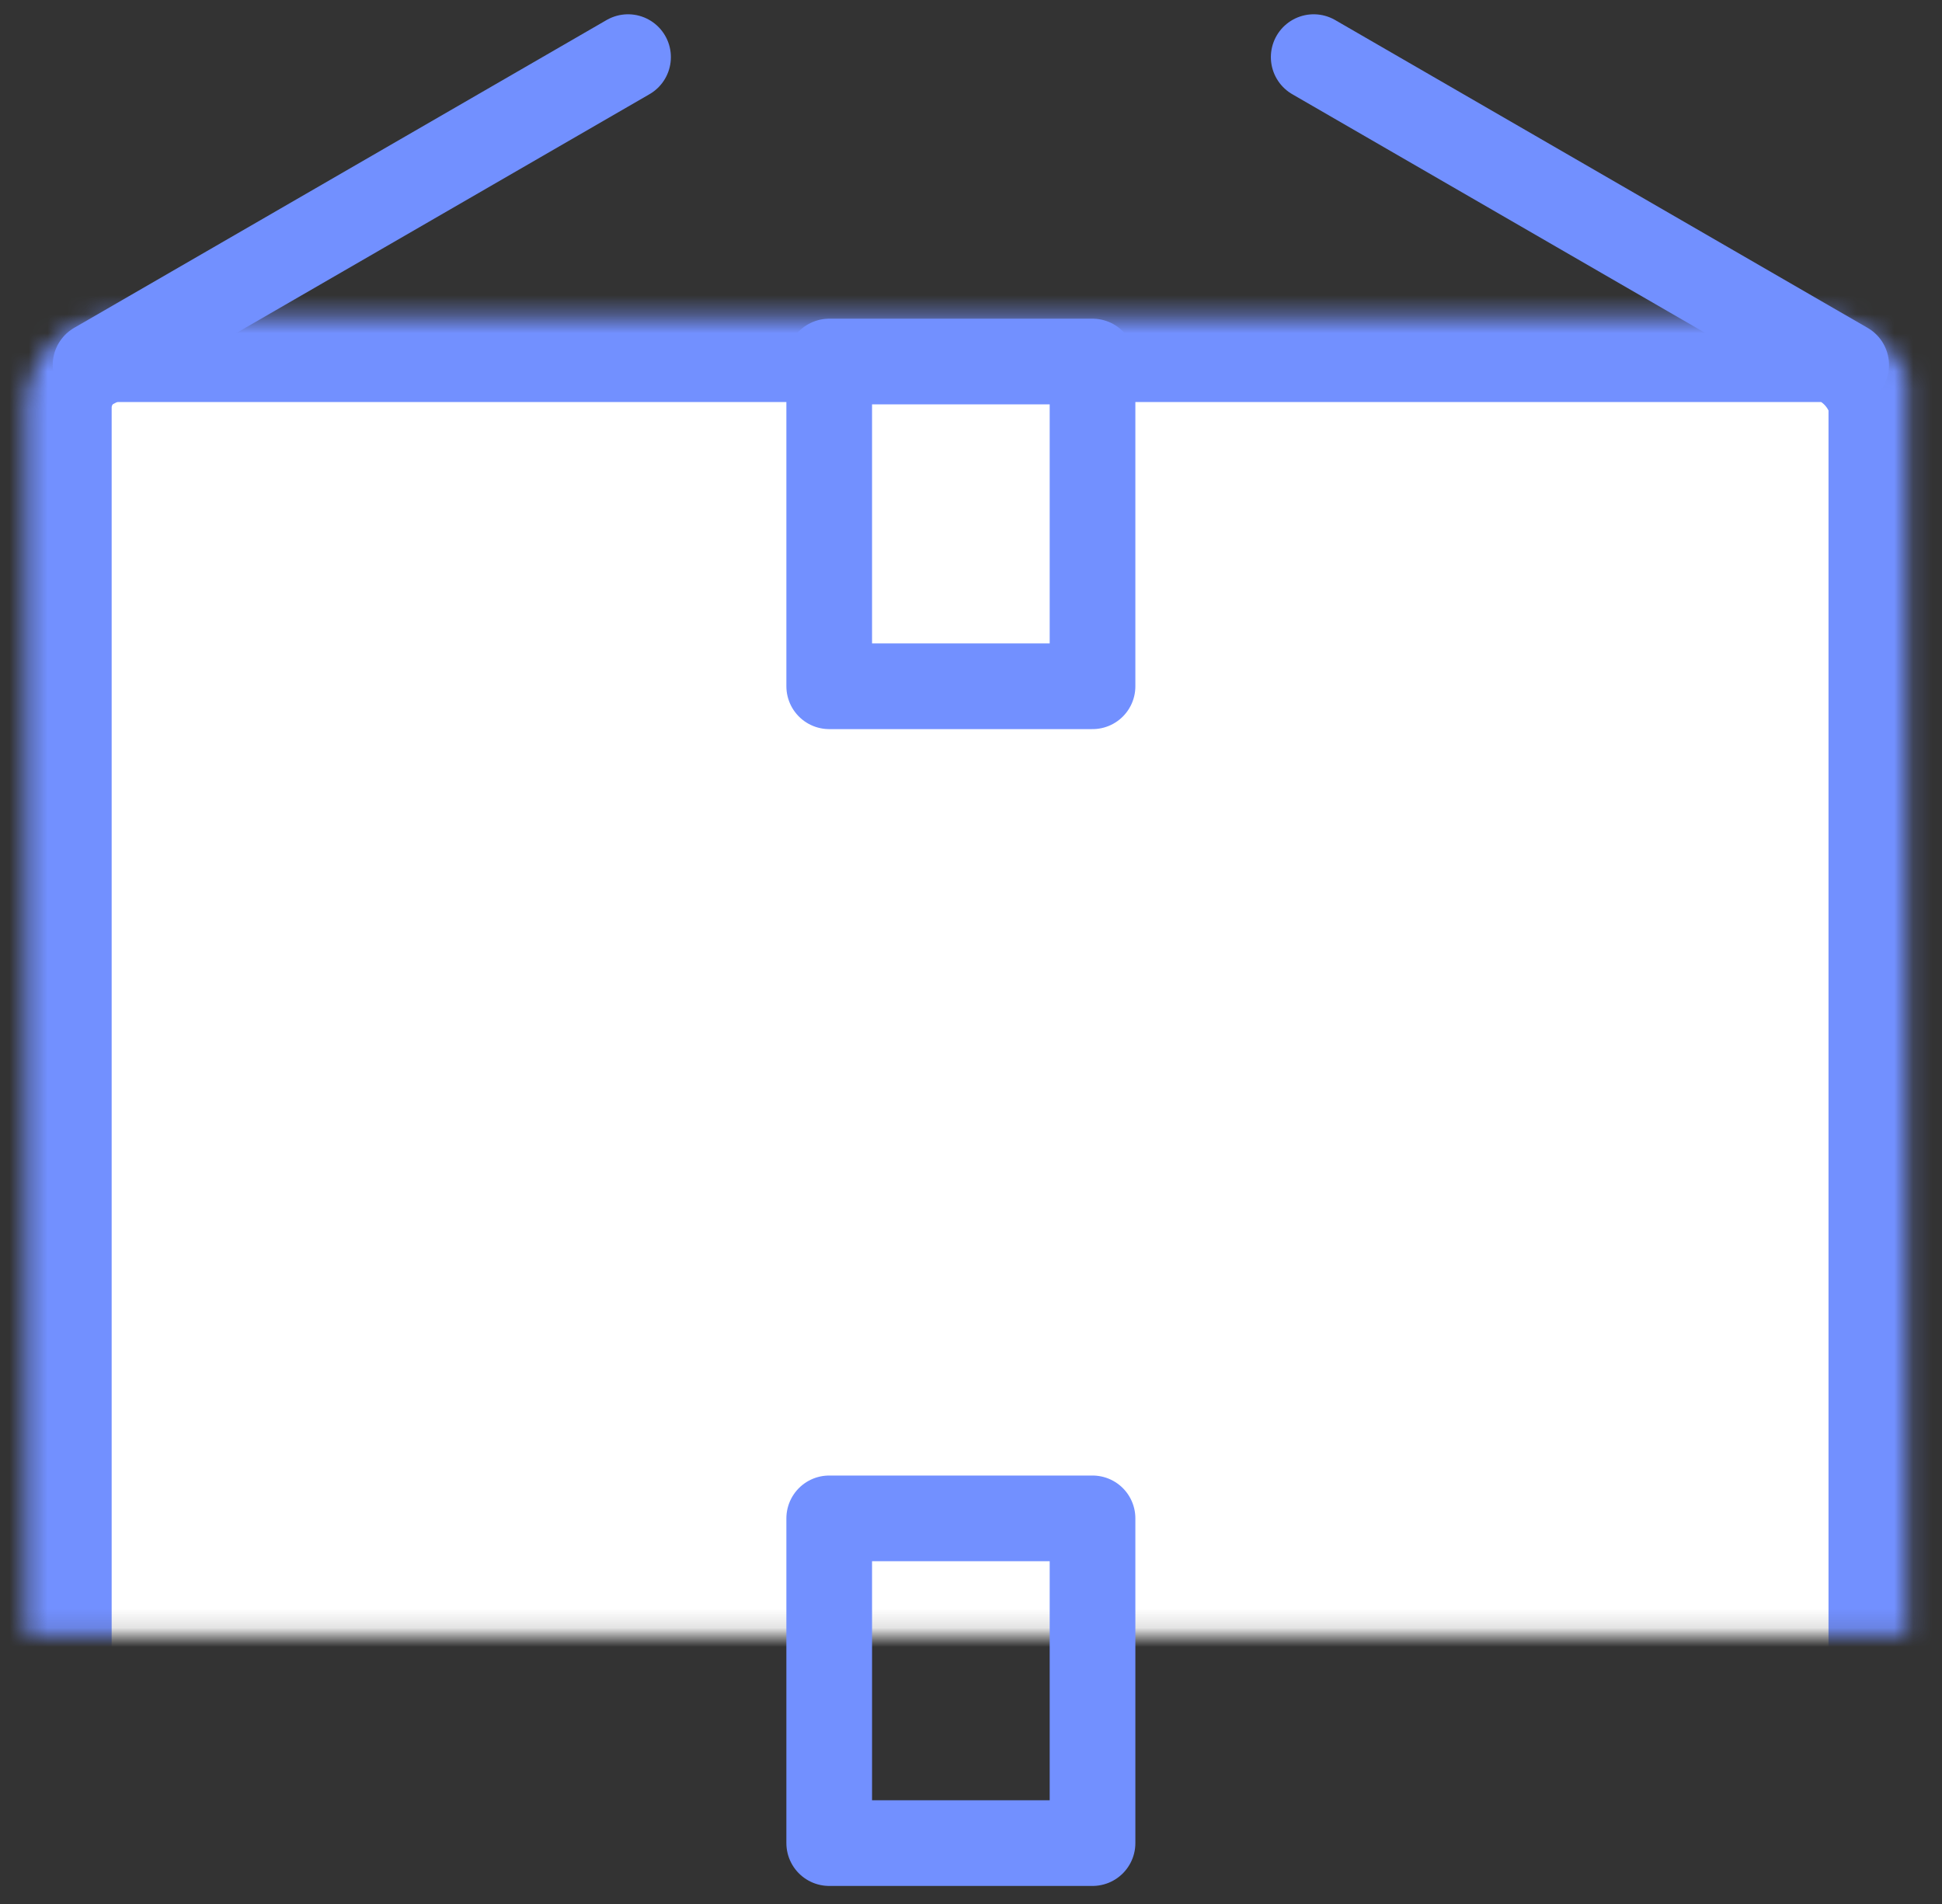 <?xml version="1.0" encoding="UTF-8"?>
<svg width="102px" height="100px" viewBox="0 0 102 100" version="1.1" xmlns="http://www.w3.org/2000/svg" xmlns:xlink="http://www.w3.org/1999/xlink">
    <rect x="0" y="0" width="102" height="100" fill="#333333" stroke="none"/>
    <!-- Generator: Sketch 42 (36781) - http://www.bohemiancoding.com/sketch -->
    <title>packaging copy</title>
    <desc>Created with Sketch.</desc>
    <defs>
        <rect id="path-1" x="0.365" y="13.614" width="99.174" height="82.839" rx="4.8"></rect>
        <mask id="mask-2" maskContentUnits="userSpaceOnUse" maskUnits="objectBoundingBox" x="0" y="0" width="99.174" height="82.839" fill="white">
            <use xlink:href="#path-1"></use>
        </mask>
    </defs>
    <g id="Page-1" stroke="none" stroke-width="1" fill="none" fill-rule="evenodd">
        <g id="packaging-copy" stroke="#7290ff">
            <g id="Group-28" transform="translate(1, 3)">
                <g id="Group-6">
                    <use id="Rectangle" mask="url(#mask-2)" stroke-width="9" fill="#FFFFFF" xlink:href="#path-1"></use>
                    <polygon id="Stroke-44" stroke-width="4.5" stroke-linecap="round" stroke-linejoin="round" points="42.553 33.044 56.383 33.044 56.383 15.989 42.553 15.989"></polygon>
                    <polygon id="Stroke-44-Copy" stroke-width="4.5" stroke-linecap="round" stroke-linejoin="round" points="42.553 93.802 56.383 93.802 56.383 76.747 42.553 76.747"></polygon>
                    <path d="M4.021,16.167 L31.987,0" id="Stroke-45" stroke-width="4.5" stroke-linecap="round" stroke-linejoin="round"></path>
                    <path d="M95.966,16.167 L68,0" id="Stroke-46" stroke-width="4.5" stroke-linecap="round" stroke-linejoin="round"></path>
                </g>
            </g>
        </g>
    </g>
</svg>
